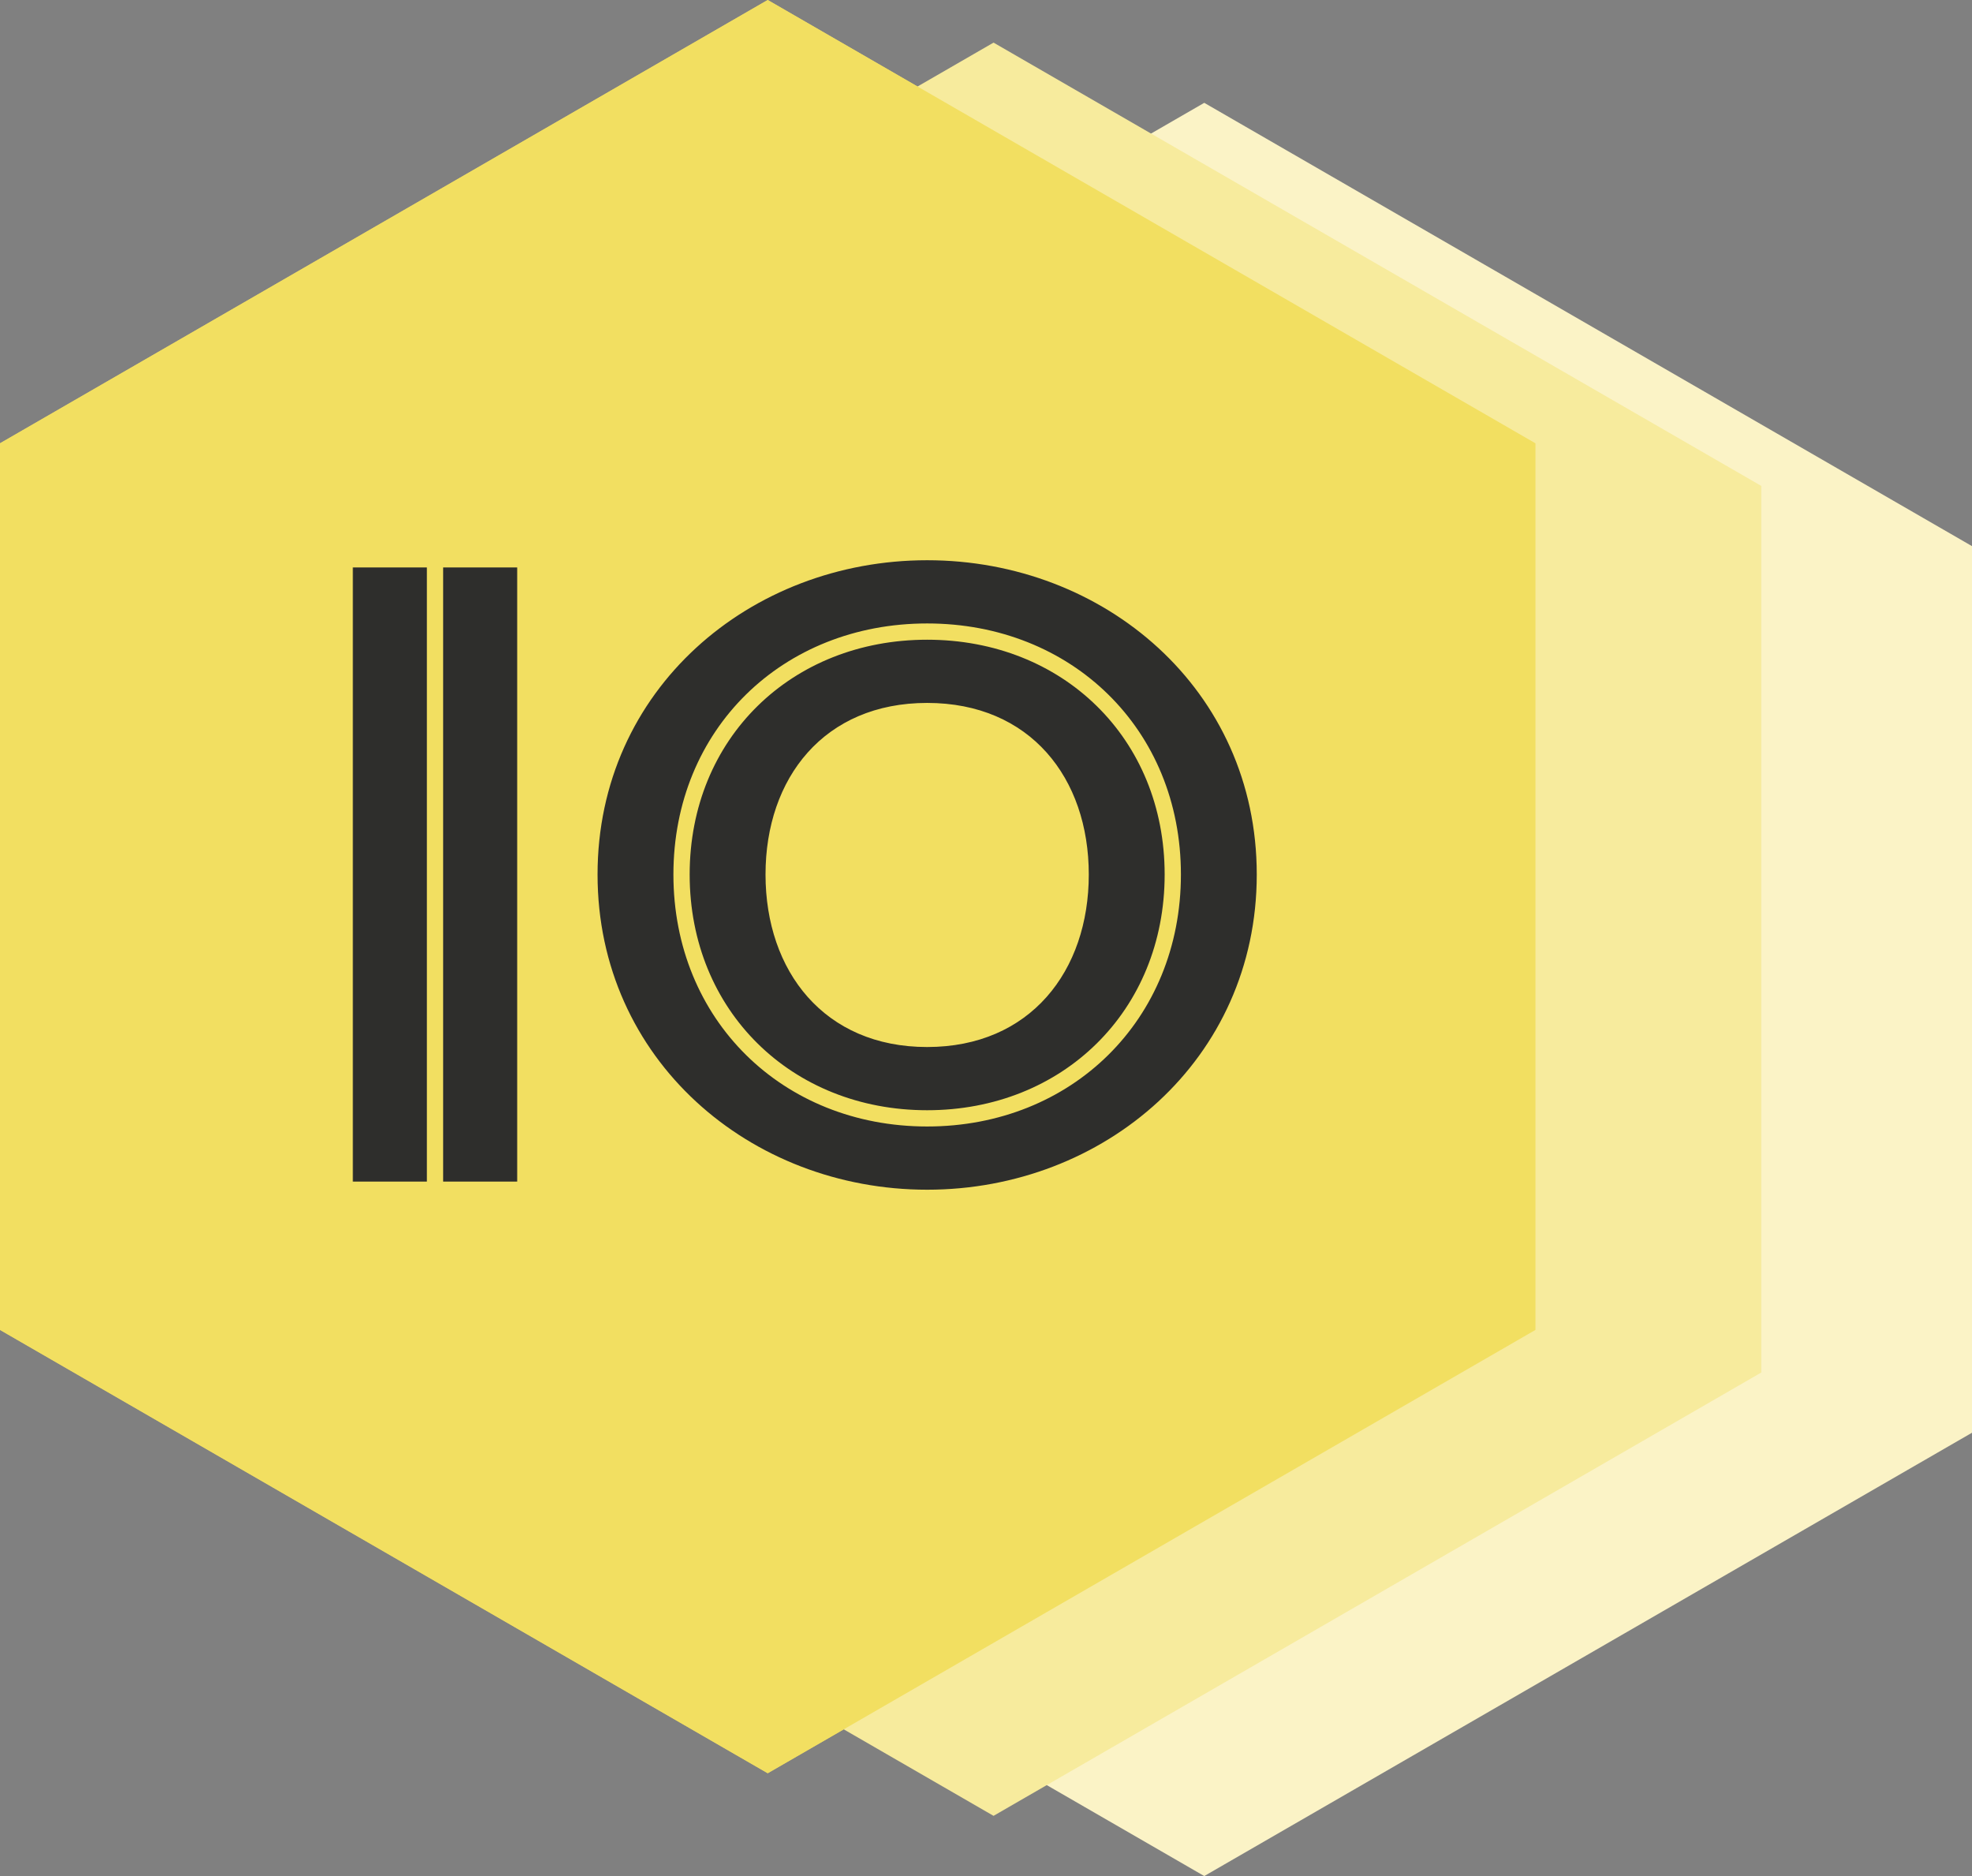 <?xml version="1.0" encoding="UTF-8" standalone="no"?>
<!-- Generator: Adobe Illustrator 18.0.0, SVG Export Plug-In . SVG Version: 6.00 Build 0)  -->

<svg
   version="1.1"
   id="Livello_1"
   x="0px"
   y="0px"
   viewBox="0 0 450 428.052"
   xml:space="preserve"
   sodipodi:docname="iojs.svg"
   width="450"
   height="428.052"
   inkscape:version="1.1.2 (0a00cf5339, 2022-02-04)"
   xmlns:inkscape="http://www.inkscape.org/namespaces/inkscape"
   xmlns:sodipodi="http://sodipodi.sourceforge.net/DTD/sodipodi-0.dtd"
   xmlns="http://www.w3.org/2000/svg"
   xmlns:svg="http://www.w3.org/2000/svg"
   xmlns:rdf="http://www.w3.org/1999/02/22-rdf-syntax-ns#"
   xmlns:dc="http://purl.org/dc/elements/1.1/"
   xmlns:x="adobe:ns:meta/"
   xmlns:xmp="http://ns.adobe.com/xap/1.0/"
   xmlns:xmpGImg="http://ns.adobe.com/xap/1.0/g/img/"
   xmlns:xmpMM="http://ns.adobe.com/xap/1.0/mm/"
   xmlns:stRef="http://ns.adobe.com/xap/1.0/sType/ResourceRef#"
   xmlns:stEvt="http://ns.adobe.com/xap/1.0/sType/ResourceEvent#"
   xmlns:illustrator="http://ns.adobe.com/illustrator/1.0/"
   xmlns:xmpTPg="http://ns.adobe.com/xap/1.0/t/pg/"
   xmlns:stDim="http://ns.adobe.com/xap/1.0/sType/Dimensions#"
   xmlns:xmpG="http://ns.adobe.com/xap/1.0/g/"
   xmlns:pdf="http://ns.adobe.com/pdf/1.3/"><rect x="0" y="0" width="450" height="428.052" fill="#808080" stroke="none"/><defs
   id="defs38" /><sodipodi:namedview
   id="namedview36"
   pagecolor="#ffffff"
   bordercolor="#666666"
   borderopacity="1.0"
   inkscape:pageshadow="2"
   inkscape:pageopacity="0.0"
   inkscape:pagecheckerboard="0"
   showgrid="false"
   fit-margin-top="0"
   fit-margin-left="0"
   fit-margin-right="0"
   fit-margin-bottom="0"
   inkscape:zoom="1.26"
   inkscape:cx="224.60317"
   inkscape:cy="214.28571"
   inkscape:window-width="1920"
   inkscape:window-height="1021"
   inkscape:window-x="0"
   inkscape:window-y="30"
   inkscape:window-maximized="1"
   inkscape:current-layer="Livello_1" />
<style
   type="text/css"
   id="style2">
	.Ombra_x0020_esterna{fill:none;}
	.Bagliore_x0020_esterno_x0020_5_x0020_pt{fill:none;}
	.Neon_x0020_blu{fill:none;stroke:#8AACDA;stroke-width:7;stroke-linecap:round;stroke-linejoin:round;}
	.Cromato_x0020_evidenz_x002E_{fill:url(#SVGID_1_);stroke:#FFFFFF;stroke-width:0.363;stroke-miterlimit:1;}
	.Jive_GS{fill:#FFDD00;}
	.Alyssa_GS{fill:#A6D0E4;}
	.st0{fill:#F2DF61;}
	.st1{fill:#FBF3C6;}
	.st2{fill:#F7EB9D;}
	.st3{fill:#2E2E2C;}
</style>
<linearGradient
   id="SVGID_1_"
   gradientUnits="userSpaceOnUse"
   x1="0"
   y1="0"
   x2="4.489659e-11"
   y2="-1">
	<stop
   offset="0"
   style="stop-color:#656565"
   id="stop6" />
	<stop
   offset="0.618"
   style="stop-color:#1B1B1B"
   id="stop8" />
	<stop
   offset="0.629"
   style="stop-color:#545454"
   id="stop10" />
	<stop
   offset="0.983"
   style="stop-color:#3E3E3E"
   id="stop12" />
</linearGradient>
<g
   id="g33"
   transform="translate(-25,-35.974)">
	<polygon
   class="st0"
   points="200.188,35.974 375.385,137.122 375.385,339.414 200.188,440.565 25,339.414 25,137.122 "
   id="polygon15" />
	<g
   id="g31">
		<polygon
   class="st1"
   points="475,160.583 475,362.875 299.805,464.026 124.617,362.875 124.617,160.583 299.805,59.435 "
   id="polygon17" />
		<polygon
   class="st2"
   points="426.916,146.845 426.916,349.137 251.721,450.288 76.533,349.137 76.533,146.845 251.721,45.697 "
   id="polygon19" />
		<g
   id="g29">
			<polygon
   class="st0"
   points="375.385,339.414 200.19,440.565 25.002,339.414 25.002,137.122 200.19,35.974 375.385,137.122 "
   id="polygon21" />
			<g
   id="g27">
				<path
   class="st3"
   d="m 105.517,165.446 h 16.894 v 140.125 h -16.894 z m 20.604,140.125 V 165.446 h 16.898 v 140.125 z"
   id="path23" />
				<path
   class="st3"
   d="m 161.359,235.509 c 0,-42.241 34.825,-71.709 75.214,-71.709 40.391,0 75.213,29.469 75.213,71.709 0,42.244 -34.822,71.917 -75.213,71.917 -40.389,0 -75.214,-29.673 -75.214,-71.917 z m 133.12,0 c 0,-33.175 -24.936,-57.284 -57.906,-57.284 -32.97,0 -57.904,24.109 -57.904,57.284 0,33.178 24.934,57.492 57.904,57.492 32.97,0 57.906,-24.314 57.906,-57.492 z m -112.101,0 c 0,-31.115 23.284,-53.574 54.195,-53.574 30.911,0 54.196,22.459 54.196,53.574 0,31.115 -23.285,53.782 -54.196,53.782 -30.911,0 -54.195,-22.667 -54.195,-53.782 z m 91.078,0 c 0,-22.049 -13.391,-39.152 -36.883,-39.152 -23.492,0 -36.884,17.102 -36.884,39.152 0,22.05 13.393,39.36 36.884,39.36 23.492,-0.001 36.883,-17.311 36.883,-39.36 z"
   id="path25" />
			</g>
		</g>
	</g>
</g>
</svg>
